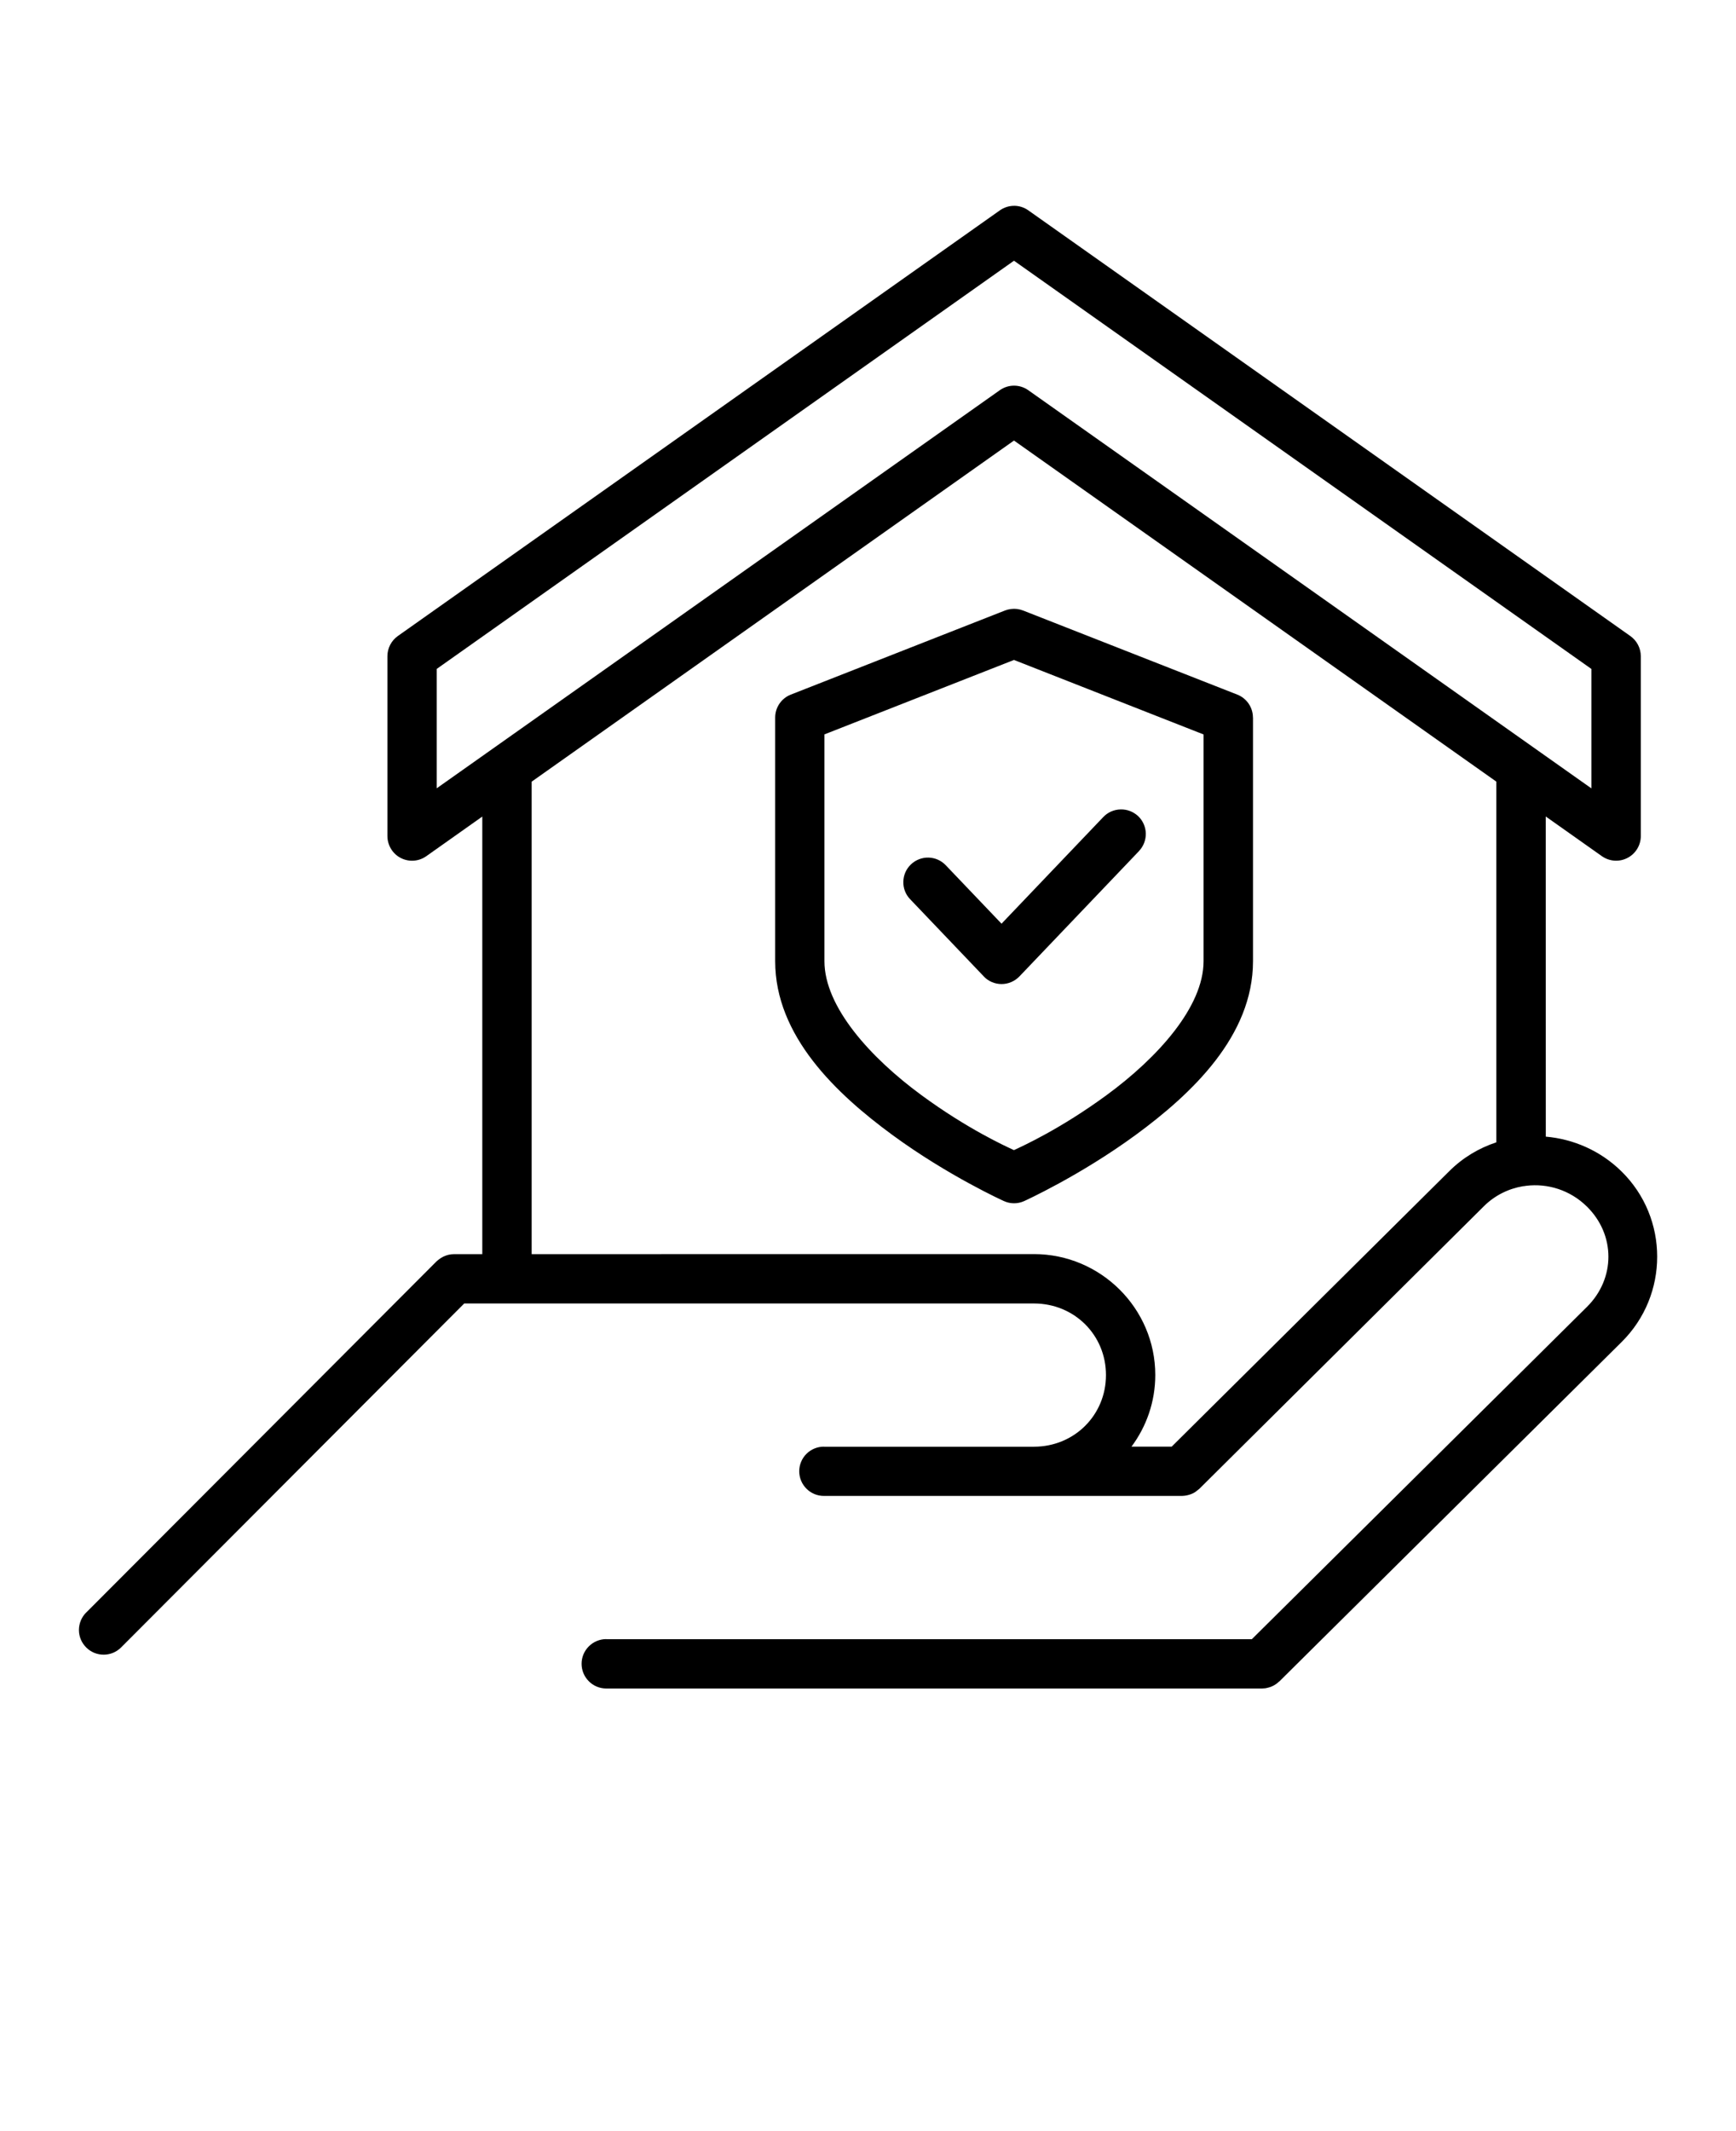 <svg xmlns="http://www.w3.org/2000/svg" version="1.1" viewBox="-5.0 -10.0 110.0 135.0">
    <path d="m59.254 3.039c-0.324 0-0.637 0.102-0.902 0.289l-38.148 26.965c-0.41 0.293-0.656 0.77-0.656 1.273v11.391c0 0.586 0.324 1.121 0.84 1.391 0.52 0.27 1.145 0.227 1.621-0.109l3.551-2.512v27.719h-1.781 0.004c-0.121 0-0.238 0.012-0.352 0.039-0.012 0-0.023 0.004-0.035 0.008-0.098 0.027-0.195 0.059-0.285 0.102-0.02 0.012-0.039 0.02-0.059 0.031-0.082 0.039-0.156 0.09-0.227 0.145-0.023 0.016-0.043 0.031-0.062 0.047-0.035 0.027-0.07 0.055-0.102 0.086l-22.203 22.25v-0.004c-0.293 0.293-0.457 0.695-0.457 1.109 0 0.414 0.168 0.812 0.465 1.105 0.609 0.609 1.602 0.605 2.207-0.004l21.742-21.789h36.098c2.562 0 4.566 1.996 4.566 4.535 0 2.535-2.004 4.539-4.566 4.539h-13.305l-0.004-0.004c-0.414 0-0.812 0.164-1.105 0.457-0.293 0.293-0.457 0.691-0.457 1.105 0.004 0.863 0.703 1.559 1.562 1.559h22.688c0.02 0 0.039-0.004 0.059-0.004 0.062-0.004 0.125-0.008 0.188-0.02 0.035-0.004 0.066-0.012 0.102-0.02 0.152-0.035 0.297-0.09 0.434-0.164v-0.004c0.055-0.031 0.102-0.066 0.152-0.105 0.035-0.023 0.07-0.051 0.102-0.082 0.023-0.016 0.047-0.031 0.066-0.051l18.031-17.902c0.699-0.695 1.57-1.113 2.473-1.266h0.004c0.066-0.004 0.137-0.016 0.203-0.027 1.359-0.168 2.785 0.27 3.844 1.312 1.824 1.793 1.816 4.562 0.008 6.356l-21.234 21.051h-40.91v-0.004c-0.414 0-0.812 0.168-1.105 0.461-0.293 0.293-0.457 0.688-0.457 1.102 0 0.418 0.164 0.812 0.457 1.105 0.293 0.297 0.691 0.461 1.105 0.461h41.551c0.02 0 0.039-0.004 0.059-0.004 0.062 0 0.125-0.008 0.188-0.016 0.055-0.012 0.105-0.023 0.16-0.039 0.059-0.016 0.117-0.031 0.172-0.055 0.066-0.027 0.133-0.059 0.195-0.094 0.031-0.02 0.062-0.039 0.094-0.059 0.074-0.047 0.141-0.102 0.203-0.164 0.012-0.008 0.02-0.012 0.031-0.02l21.691-21.504c2.996-2.969 3.004-7.836-0.012-10.801-1.34-1.316-3.047-2.051-4.797-2.203l-0.004-20.281 3.559 2.516c0.477 0.336 1.105 0.379 1.621 0.109 0.52-0.27 0.844-0.805 0.844-1.391v-11.391c-0.004-0.508-0.25-0.98-0.664-1.273l-38.145-26.965c-0.262-0.188-0.578-0.289-0.902-0.289zm-0.004 3.477 36.586 25.859v7.566l-35.68-25.223c-0.539-0.383-1.266-0.383-1.805 0l-35.68 25.219v-7.562zm0 11.391 30.562 21.605v22.852c-1.094 0.359-2.117 0.965-2.984 1.828l-17.586 17.449h-2.547c0.945-1.27 1.508-2.84 1.508-4.539 0-4.223-3.465-7.66-7.691-7.66l-31.824 0.004v-29.93zm-0.195 10.672h0.004c-0.129 0.016-0.258 0.047-0.379 0.094l-13.57 5.328c-0.598 0.234-0.992 0.812-0.992 1.453v15.434c0 4.742 3.875 8.402 7.422 11.004 3.547 2.602 7.07 4.191 7.07 4.191 0.41 0.188 0.879 0.188 1.289 0 0 0 3.519-1.594 7.066-4.191 3.547-2.602 7.43-6.262 7.43-11.004v-15.434h-0.004c0-0.641-0.395-1.219-0.992-1.453l-13.574-5.328h-0.004c-0.242-0.094-0.504-0.129-0.762-0.094zm0.195 3.227 12.012 4.719v14.367c0 2.887-2.906 6.109-6.148 8.484-2.922 2.141-5.312 3.223-5.867 3.481-0.555-0.258-2.941-1.34-5.859-3.481-3.238-2.375-6.148-5.598-6.148-8.484v-14.371zm6.754 9.469c-0.414 0.008-0.809 0.18-1.094 0.48l-6.449 6.758-3.535-3.703c-0.594-0.625-1.582-0.648-2.207-0.051-0.301 0.285-0.473 0.68-0.48 1.094-0.012 0.414 0.145 0.816 0.434 1.113l4.66 4.883v0.004c0.293 0.309 0.703 0.484 1.129 0.484 0.426 0 0.836-0.176 1.133-0.484l7.578-7.941h-0.004c0.289-0.301 0.441-0.703 0.434-1.117-0.012-0.414-0.184-0.809-0.484-1.094-0.301-0.281-0.699-0.438-1.113-0.426z"/>

</svg>